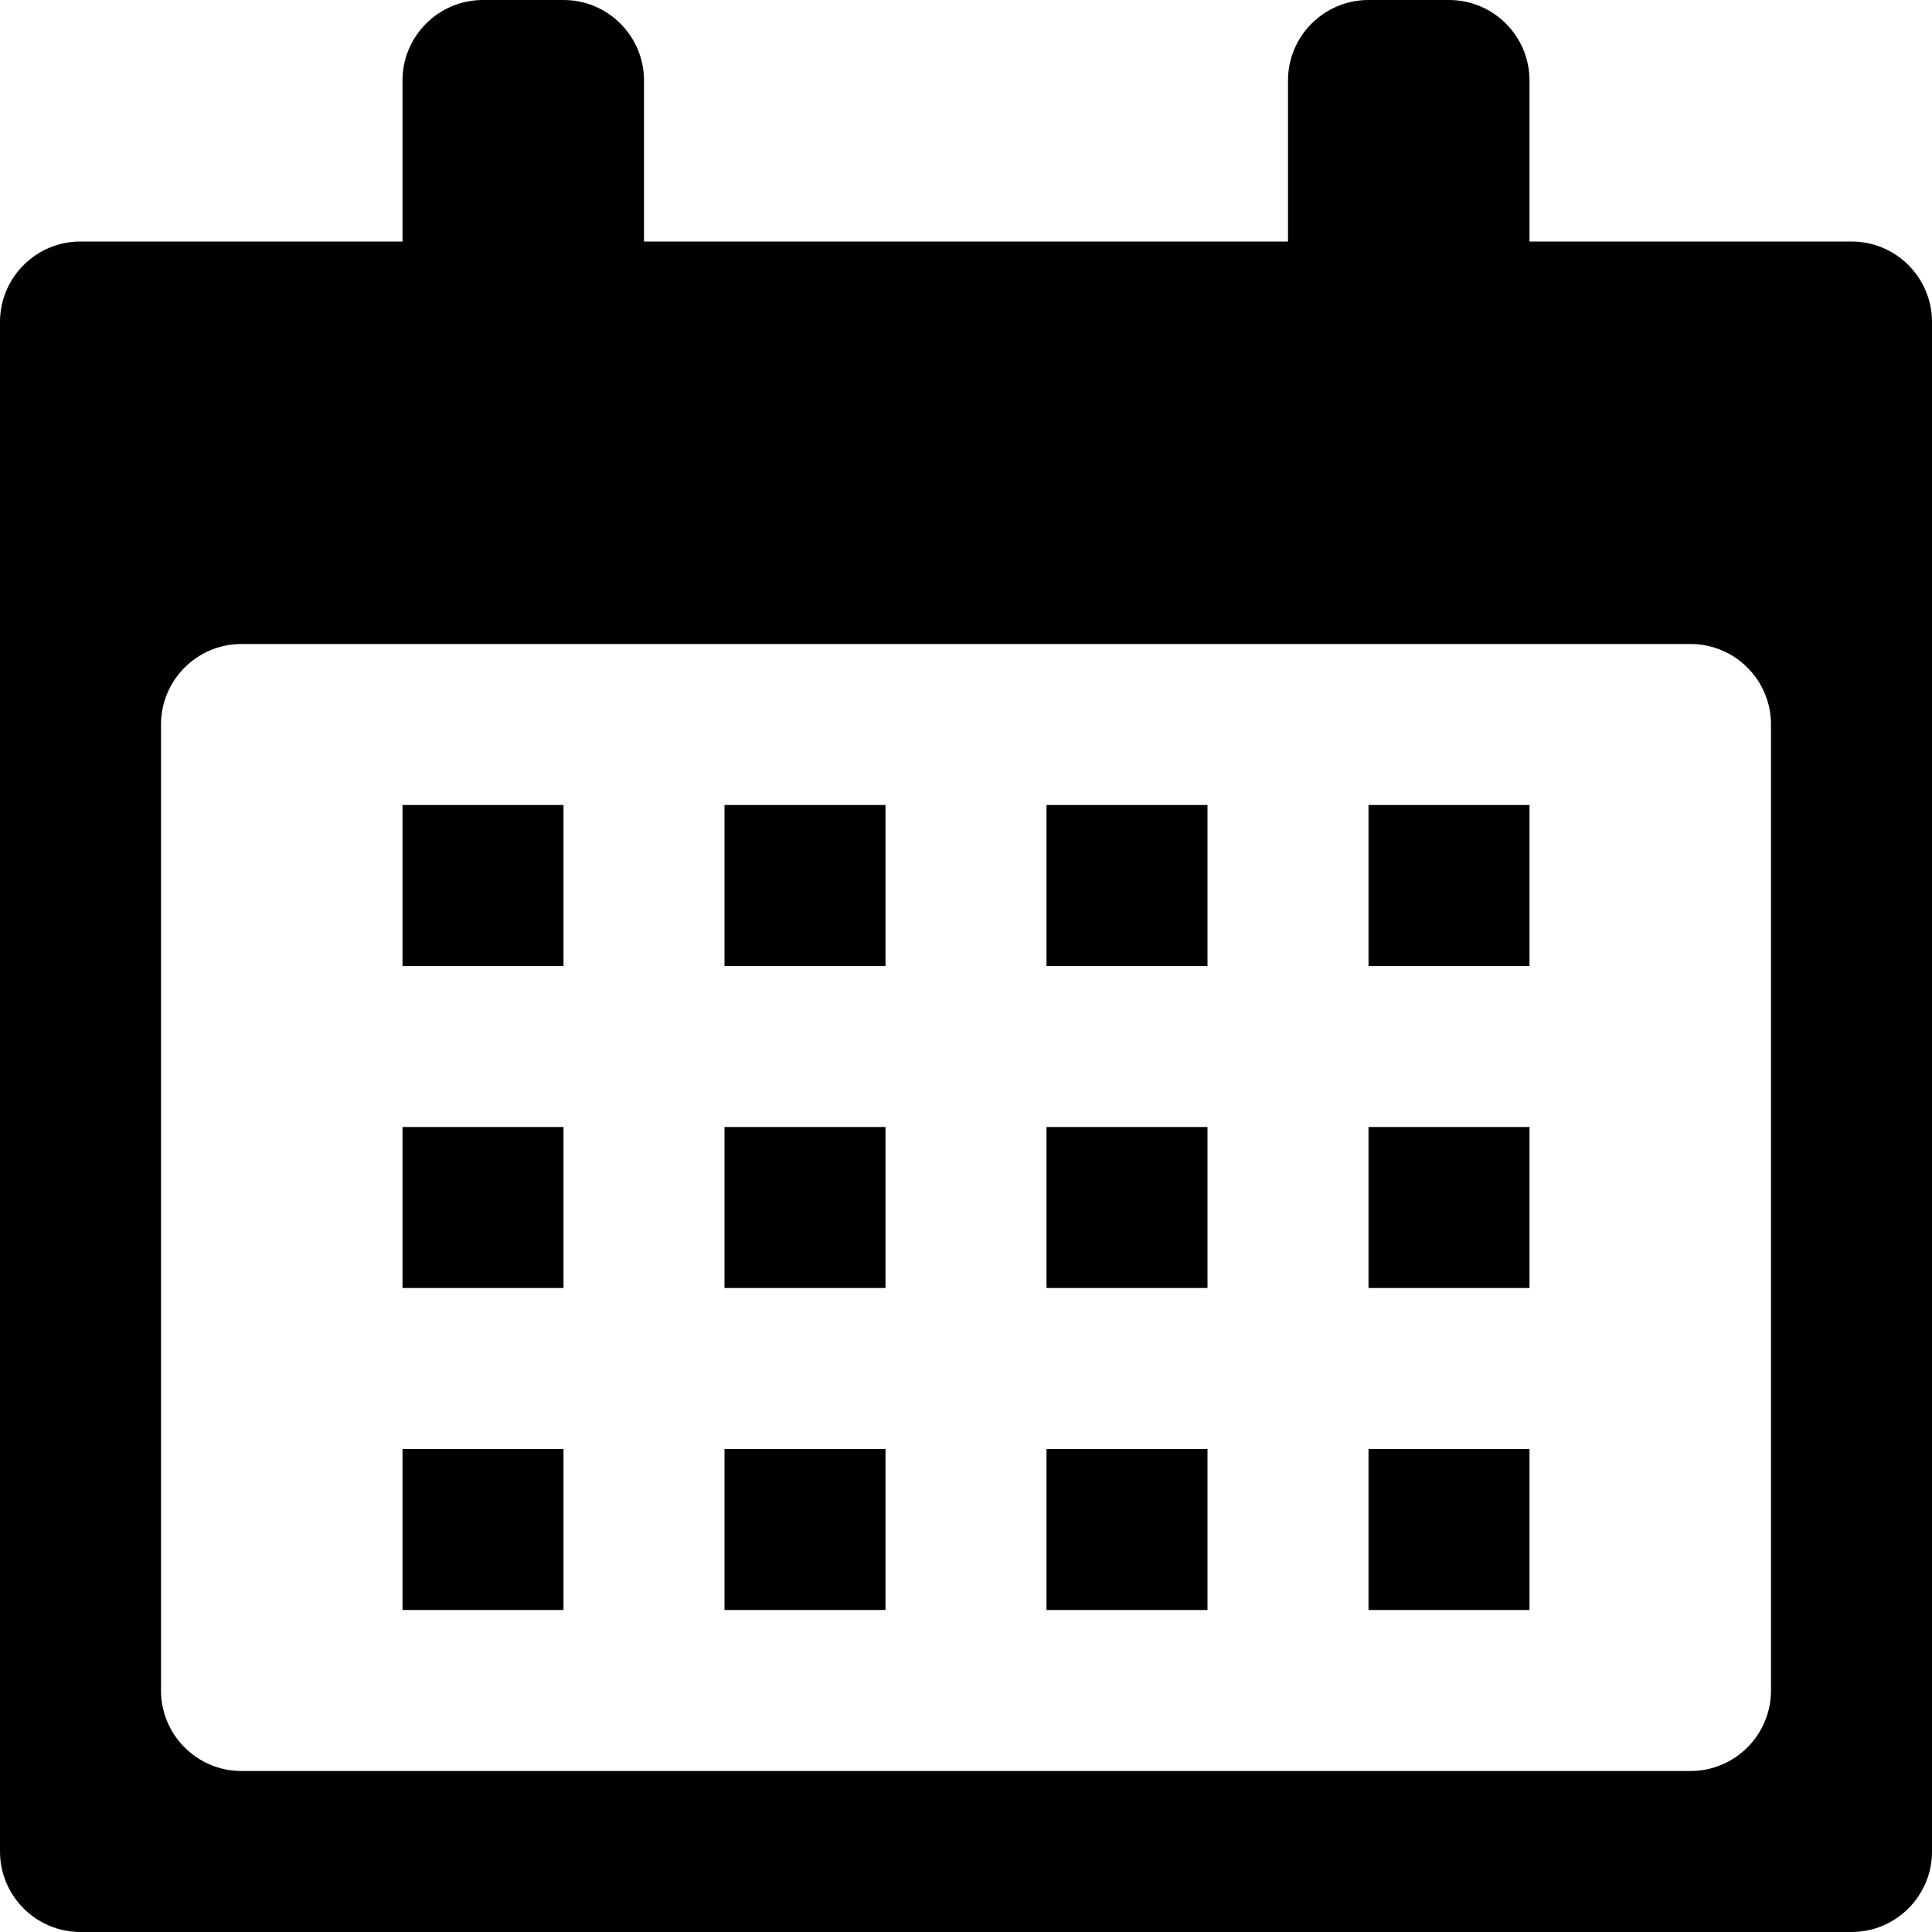 <svg xmlns="http://www.w3.org/2000/svg" width="24" height="24" viewBox="0 0 24 24">
    <path d="M7 0c.552 0 1 .448 1 1v2h8V1c0-.552.448-1 1-1h1c.552 0 1 .448 1 1v2h4c.552 0 1 .448 1 1v19c0 .552-.448 1-1 1H1c-.552 0-1-.448-1-1V4c0-.552.448-1 1-1h4V1c0-.552.448-1 1-1h1zm14 8H3c-.552 0-1 .448-1 1v12c0 .552.448 1 1 1h18c.552 0 1-.448 1-1V9c0-.552-.448-1-1-1zM7 18v2H5v-2h2zm4 0v2H9v-2h2zm4 0v2h-2v-2h2zm4 0v2h-2v-2h2zM7 14v2H5v-2h2zm4 0v2H9v-2h2zm4 0v2h-2v-2h2zm4 0v2h-2v-2h2zM7 10v2H5v-2h2zm4 0v2H9v-2h2zm4 0v2h-2v-2h2zm4 0v2h-2v-2h2z"/>
</svg>
